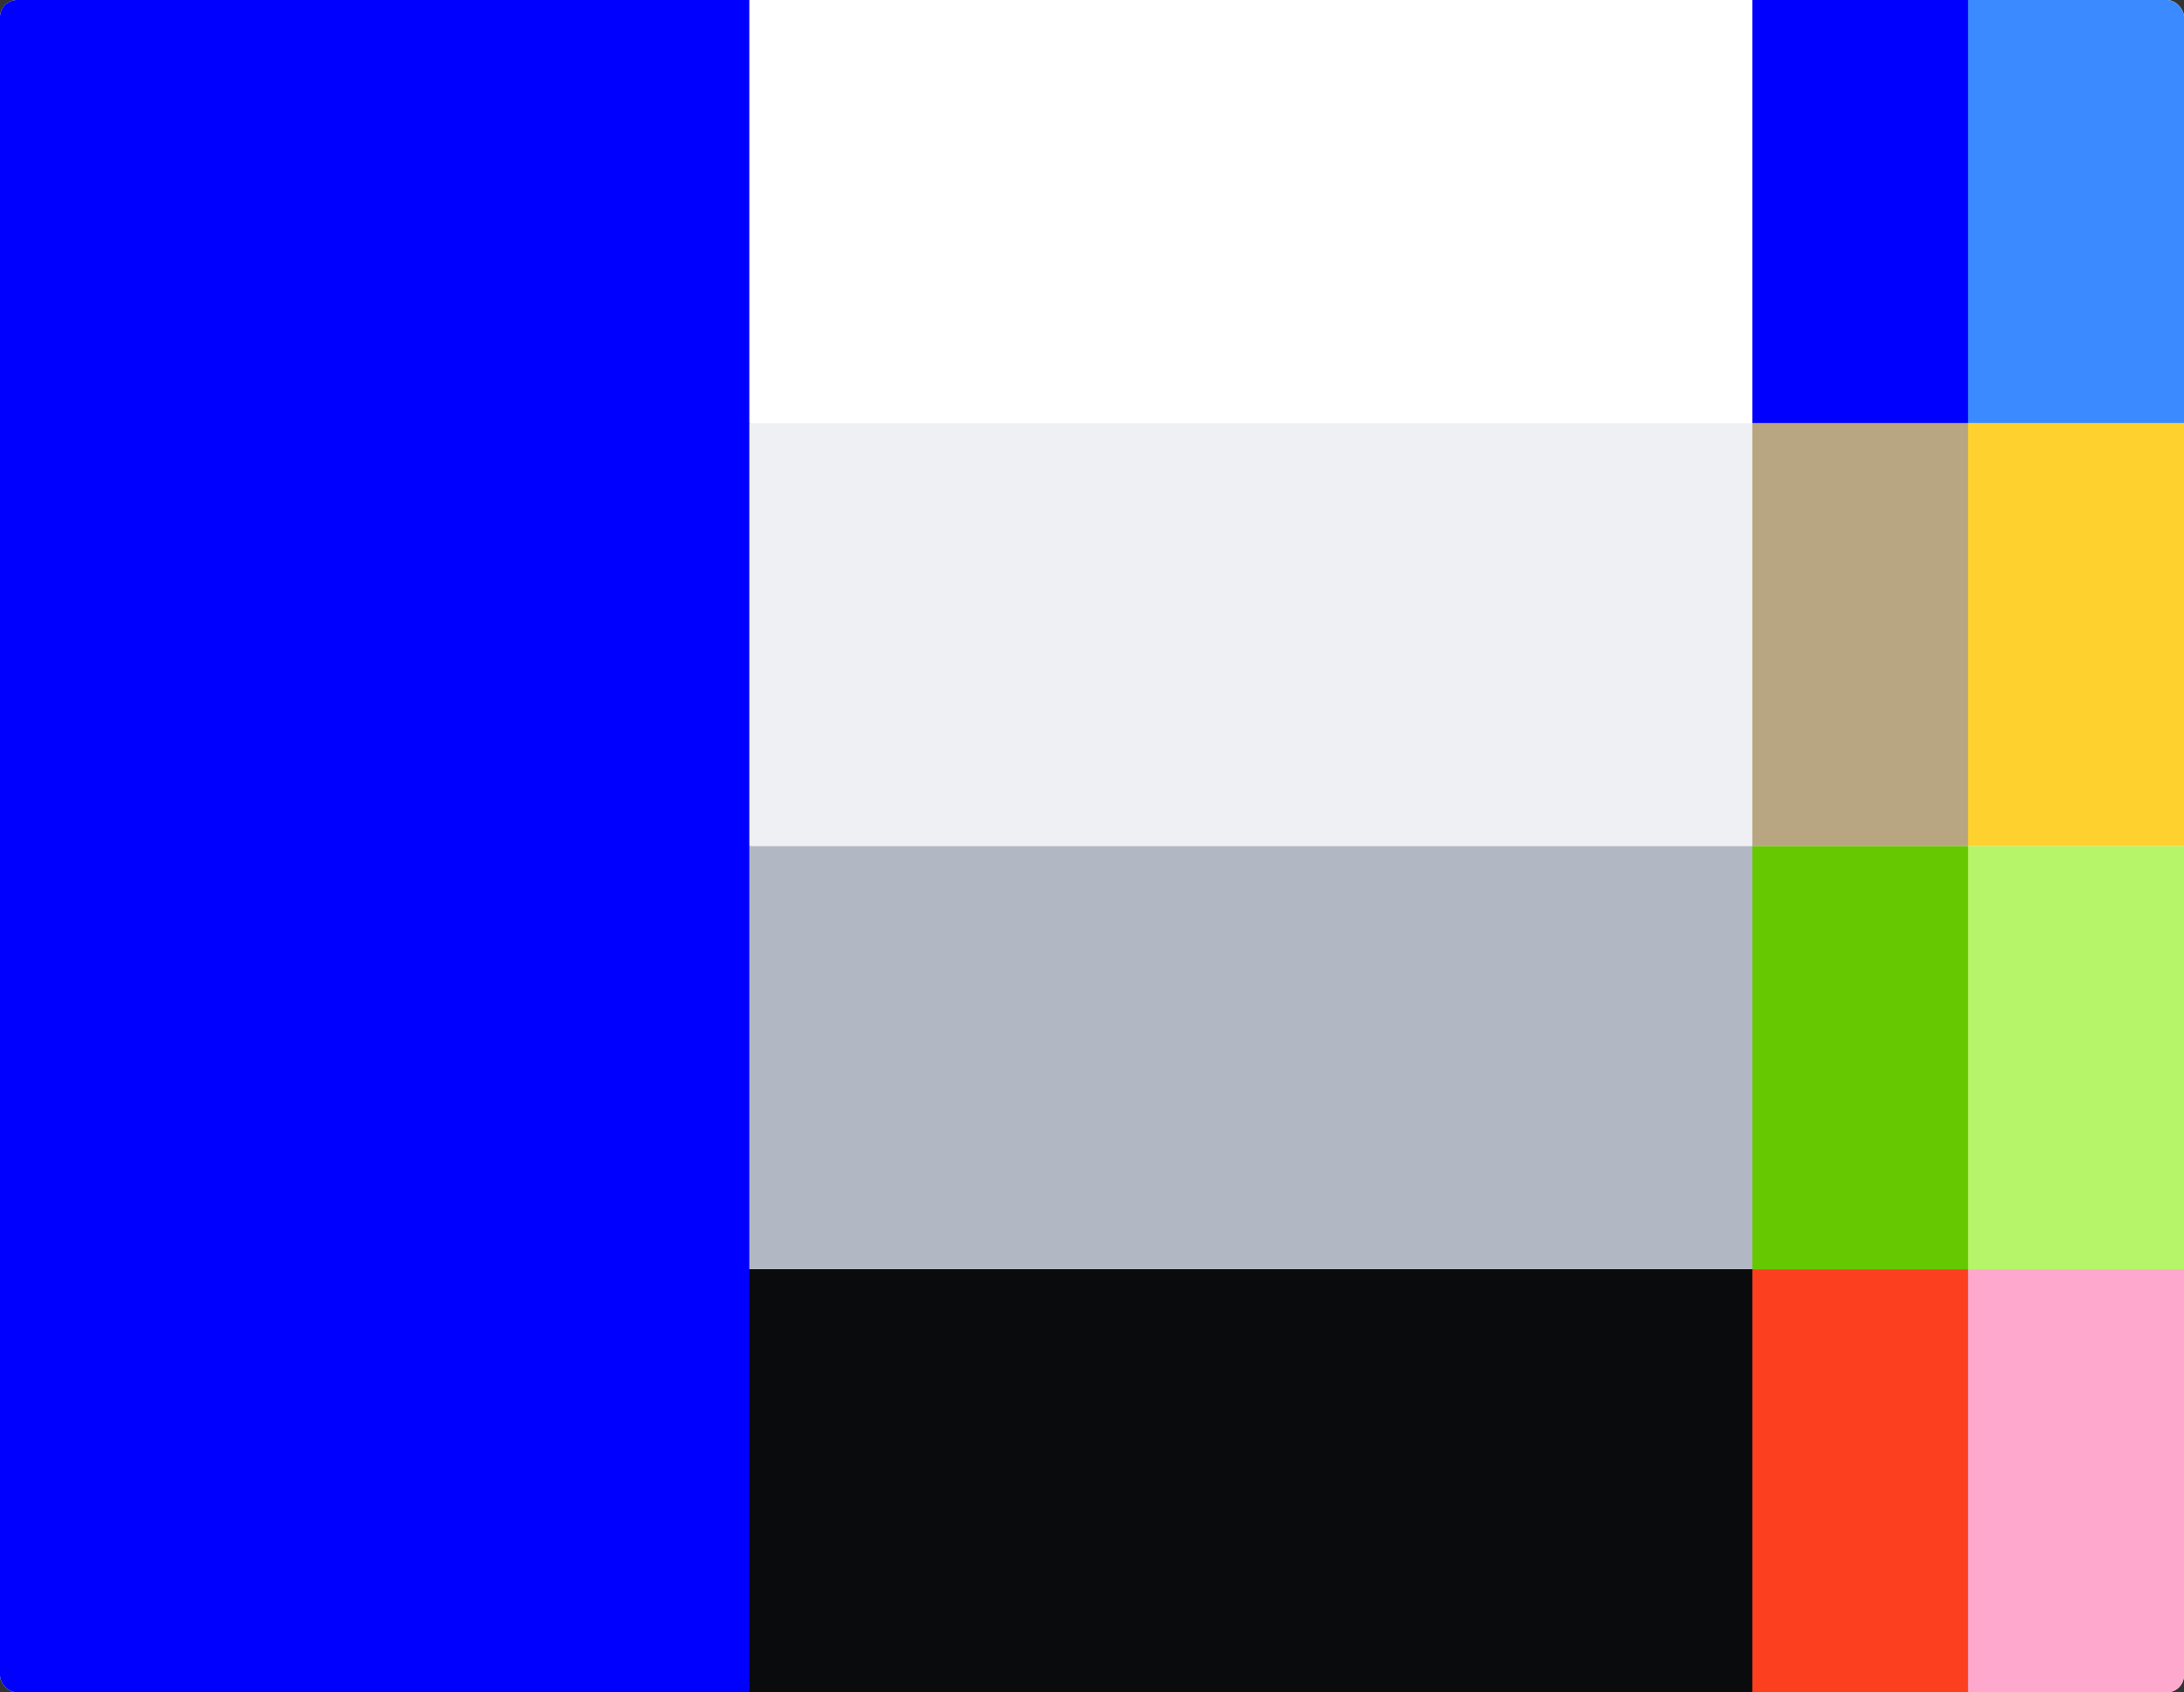 <svg width="1022" height="792" viewBox="0 0 1022 792" fill="none" xmlns="http://www.w3.org/2000/svg">
<rect x="0" y="0" width="1022" height="792" fill="#333333" stroke="none"/>
<g clip-path="url(#clip0_3388_15087)">
<rect width="1022" height="792" rx="8" fill="#FAFAFA"/>
<path d="M351 0H0V792H351V0Z" fill="#0000FF"/>
<rect x="350.645" y="593.999" width="470.001" height="198" fill="#0A0B0D"/>
<rect width="470.001" height="198" transform="translate(350.645 198)" fill="#EEF0F3"/>
<rect width="470.001" height="198" transform="translate(350.645 396)" fill="#B1B7C3"/>
<rect width="470.001" height="198" transform="translate(350.645)" fill="white"/>
<rect width="101" height="198" transform="translate(820.002 198)" fill="#B8A581"/>
<rect width="101" height="198" transform="translate(820.002)" fill="#0000FF"/>
<rect width="101" height="198" transform="translate(921 198)" fill="#FFD12F"/>
<rect width="101" height="198" transform="translate(921)" fill="#3C8AFF"/>
<rect width="101" height="198" transform="translate(820.002 594)" fill="#FC401F"/>
<rect width="101" height="198" transform="translate(921 594)" fill="#FEA8CD"/>
<rect width="101" height="198" transform="translate(820.002 396)" fill="#66C800"/>
<rect width="101" height="198" transform="translate(921 396)" fill="#B6F569"/>
</g>
<defs>
<clipPath id="clip0_3388_15087">
<rect width="1022" height="792" rx="8" fill="white"/>
</clipPath>
</defs>
</svg>

